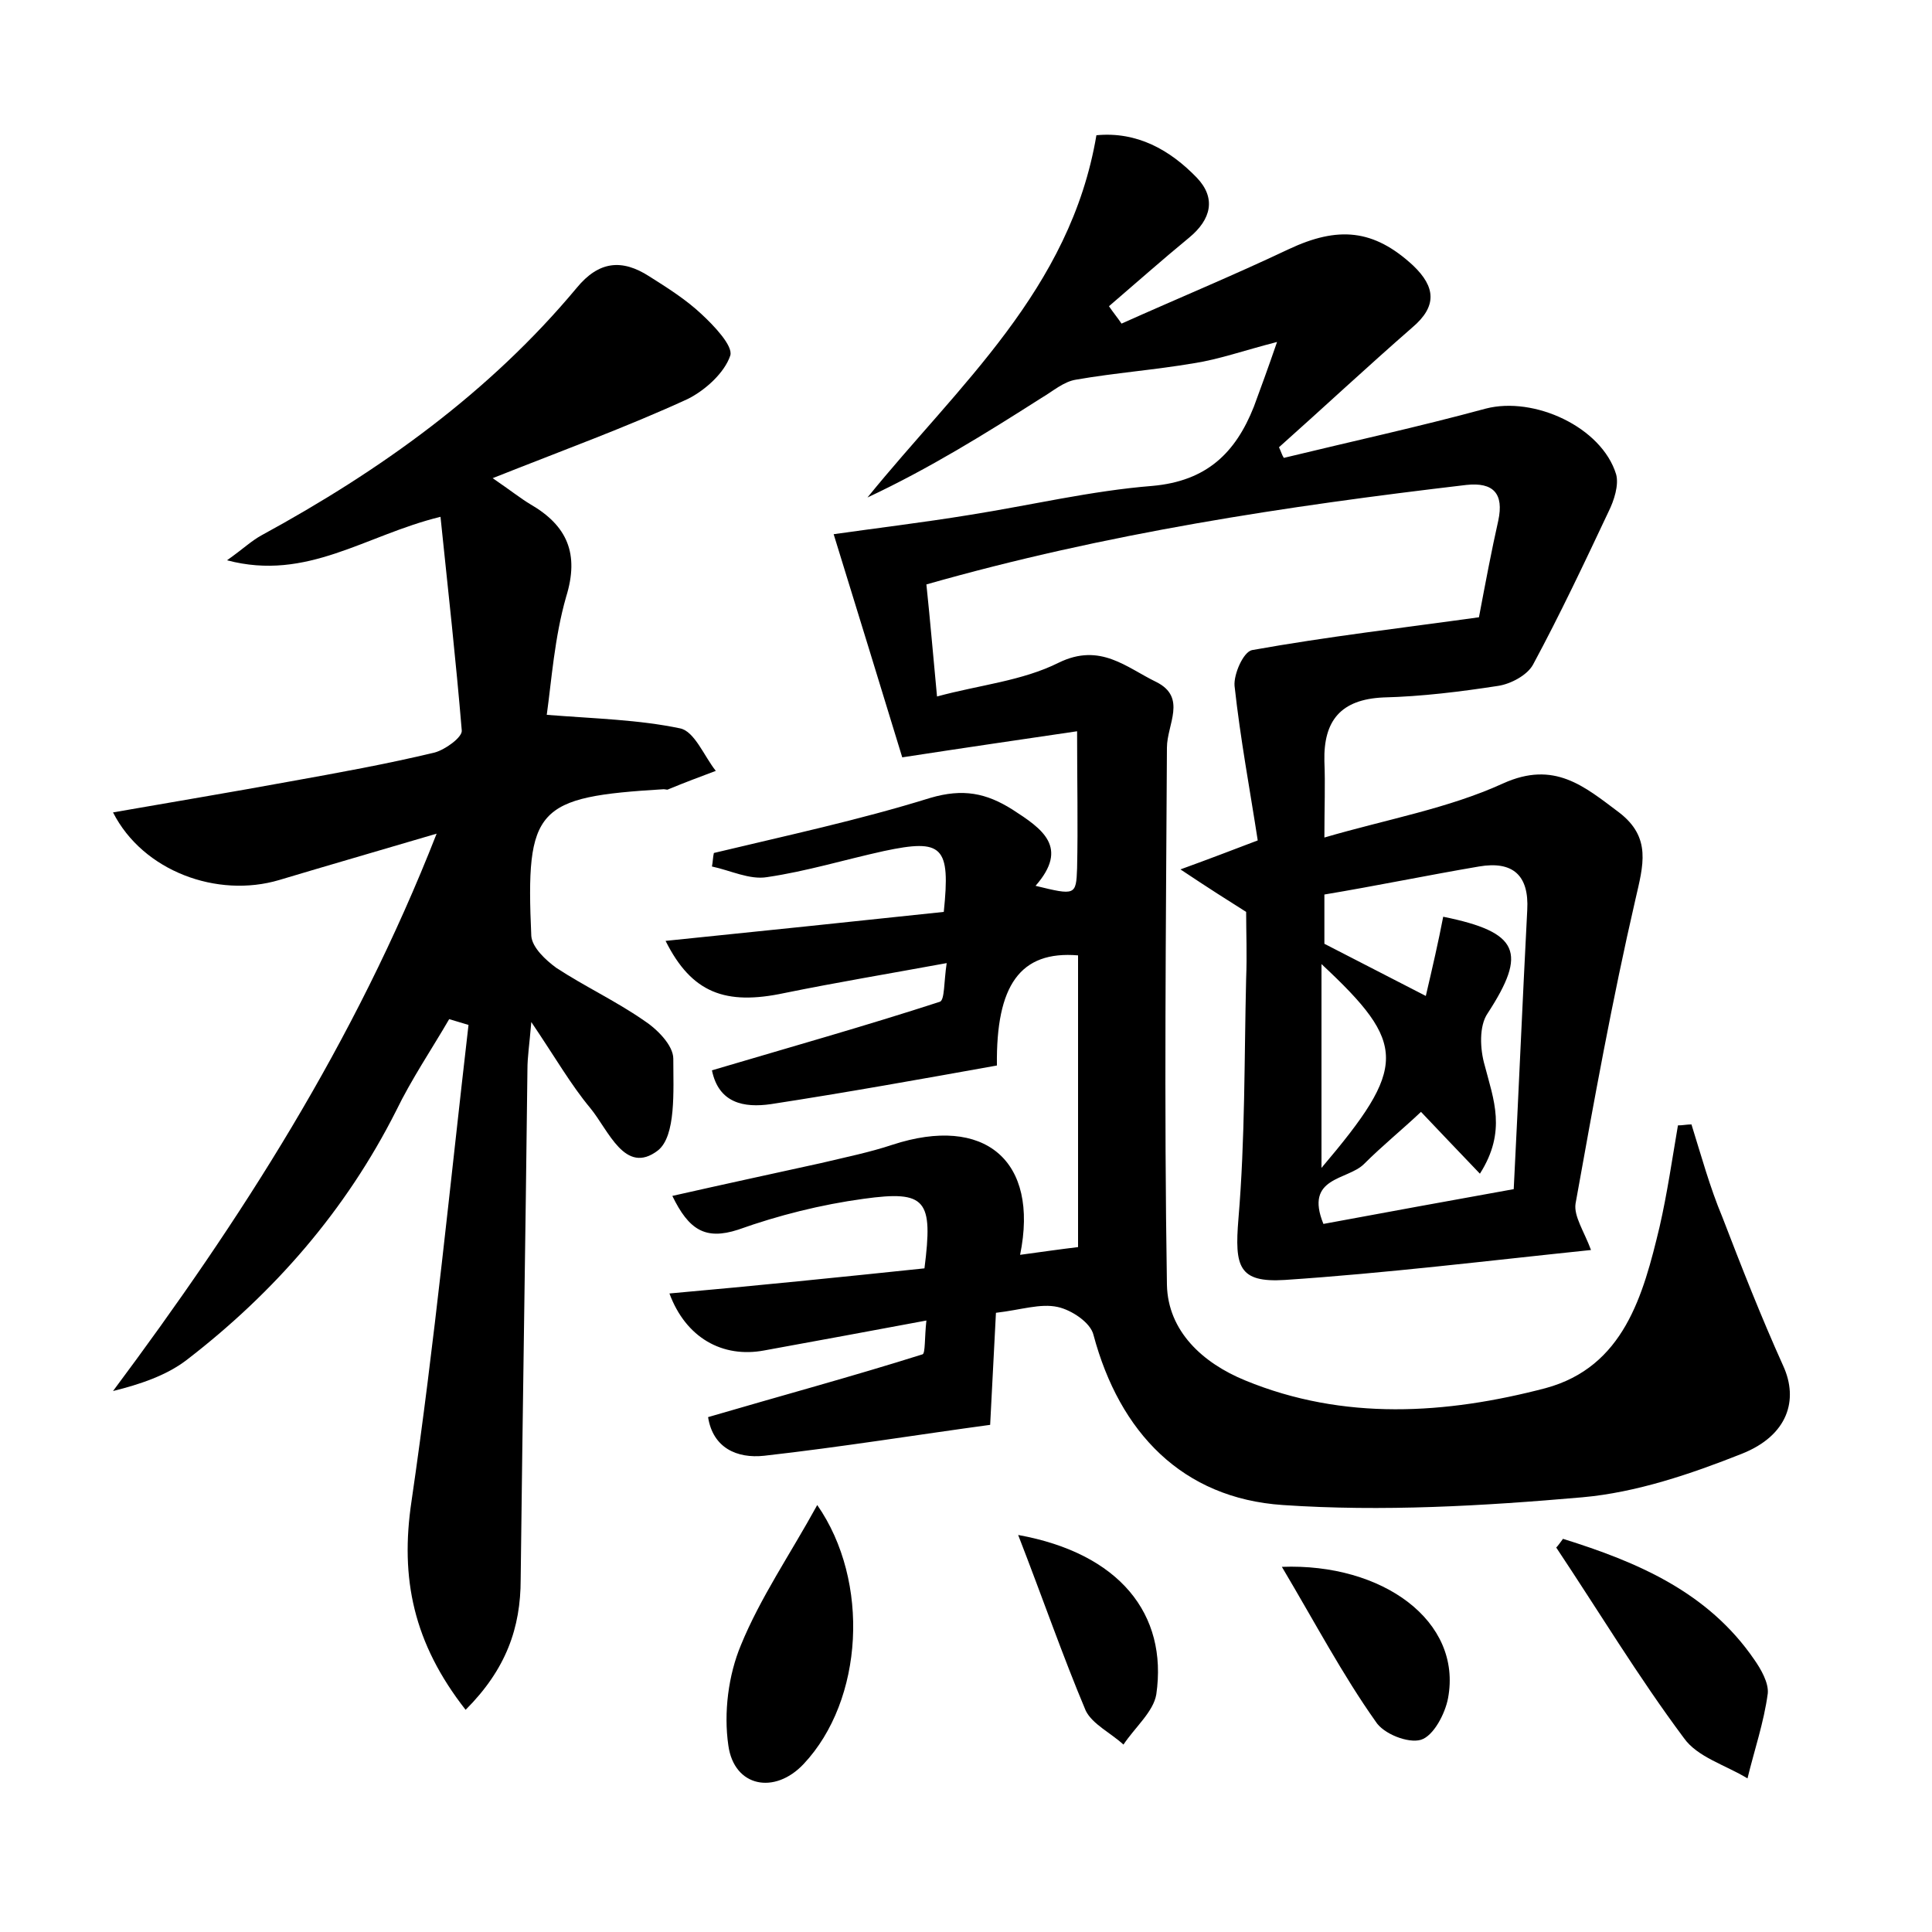<?xml version="1.0" encoding="utf-8"?>
<!-- Generator: Adobe Illustrator 22.0.0, SVG Export Plug-In . SVG Version: 6.00 Build 0)  -->
<svg version="1.1" id="图层_1" xmlns="http://www.w3.org/2000/svg" xmlns:xlink="http://www.w3.org/1999/xlink" x="0px" y="0px"
	 viewBox="0 0 200 200" style="enable-background:new 0 0 200 200;" xml:space="preserve">
<style type="text/css">
	.st0{fill:#FFFFFF;}
</style>
<g>
	
	<path d="M95.7,131.3c0.9-7.1,0.2-8.1-6.3-7.2c-4.4,0.6-8.8,1.7-13,3.2c-3.4,1.1-5.1,0-6.8-3.5c5.3-1.2,10.4-2.3,15.4-3.4
		c2.5-0.6,5-1.1,7.4-1.9c9.5-3.1,15.2,1.6,13.2,11.4c2.2-0.3,4.3-0.6,6-0.8c0-10.2,0-20.2,0-30.2c-6-0.5-8.5,3.1-8.4,11.4
		c-7.8,1.4-15.6,2.8-23.4,4c-2.8,0.4-5.4-0.1-6.1-3.5c8.1-2.4,15.9-4.6,23.6-7.1c0.5-0.2,0.4-2,0.7-4c-6,1.1-11.4,2-16.8,3.1
		c-6.1,1.3-9.6,0-12.3-5.4c9.8-1,19.4-2,28.8-3c0.7-6.8-0.1-7.6-6.2-6.3c-4.1,0.9-8,2.1-12.1,2.7c-1.8,0.3-3.8-0.7-5.7-1.1
		c0.1-0.5,0.1-1,0.2-1.4c7.5-1.8,15-3.4,22.4-5.7c3.4-1,5.8-0.5,8.5,1.2c3.1,2,5.9,3.9,2.4,7.9c4.1,1,4.2,1,4.3-1.8
		c0.1-4.5,0-8.9,0-14.2c-6.1,0.9-11.6,1.7-18.1,2.7c-2.2-7.2-4.6-15-7.1-23.1c4.2-0.6,9.2-1.2,14.1-2c6.3-1,12.6-2.5,18.9-3
		c5.6-0.5,8.6-3.4,10.5-8.2c0.7-1.9,1.4-3.8,2.4-6.7c-3.5,0.9-6,1.8-8.6,2.2c-4.1,0.7-8.2,1-12.2,1.7c-1.3,0.2-2.4,1.2-3.6,1.9
		c-5.8,3.7-11.6,7.3-18,10.3c9.4-11.6,21-21.5,23.7-37.5c4.2-0.4,7.6,1.5,10.4,4.4c2,2.1,1.5,4.3-0.8,6.2c-2.8,2.3-5.5,4.7-8.3,7.1
		c0.4,0.6,0.9,1.2,1.3,1.8c5.8-2.6,11.6-5,17.3-7.7c5.1-2.4,8.8-2.1,12.9,1.7c2.3,2.2,2.5,4.2-0.1,6.4c-4.7,4.1-9.2,8.3-13.8,12.4
		c0.2,0.4,0.3,0.8,0.5,1.1c7-1.7,13.9-3.2,20.9-5.1c5-1.3,12,1.9,13.5,6.8c0.3,1.1-0.2,2.7-0.8,3.9c-2.5,5.3-5,10.6-7.8,15.8
		c-0.6,1.1-2.3,2-3.6,2.2c-3.9,0.6-7.9,1.1-11.9,1.2c-4.4,0.2-6.2,2.4-6.1,6.6c0.1,2.4,0,4.8,0,7.9c6.5-1.9,12.8-3,18.5-5.6
		c5.3-2.4,8.4,0.3,12,3c3.4,2.6,2.5,5.5,1.7,9c-2.4,10.4-4.3,20.9-6.2,31.5c-0.2,1.3,0.9,2.9,1.6,4.8c-10.6,1.1-21.2,2.4-31.7,3.1
		c-4.8,0.3-5.2-1.4-4.8-6.3c0.7-8.3,0.6-16.6,0.8-24.9c0.1-2.4,0-4.8,0-6.9c-1.9-1.2-3.8-2.4-6.8-4.4c3.3-1.2,5.1-1.9,8-3
		c-0.8-5.2-1.8-10.5-2.4-16c-0.1-1.2,0.9-3.5,1.8-3.7c7.8-1.4,15.6-2.3,23.5-3.4c0.7-3.7,1.3-6.9,2-10c0.6-2.8-0.5-4-3.3-3.7
		c-18.7,2.2-37.3,5-55.9,10.3c0.4,3.8,0.7,7.4,1.1,11.6c4.4-1.2,8.8-1.6,12.6-3.5c4.3-2.1,7,0.5,10.1,2c3.2,1.6,1.1,4.4,1.1,6.8
		c-0.1,18.5-0.3,37.1,0,55.6c0.1,4.8,3.7,8.1,8.1,9.9c10.2,4.2,20.8,3.5,31.1,0.8c8.1-2.2,10.1-9.6,11.8-16.7
		c0.8-3.5,1.3-7,1.9-10.5c0.5,0,0.9-0.1,1.4-0.1c1,3.2,1.9,6.5,3.2,9.6c2,5.2,4,10.3,6.3,15.4c1.6,3.5,0.5,7.2-4.3,9.1
		c-5.3,2.1-10.9,4-16.5,4.5c-10.3,0.9-20.7,1.5-31,0.8c-10.4-0.7-16.9-7.5-19.6-17.6c-0.3-1.3-2.3-2.6-3.7-2.9
		c-1.8-0.4-3.8,0.3-6.4,0.6c-0.2,3.8-0.4,7.6-0.6,11.6c-7.4,1-15.4,2.3-23.4,3.2c-2.8,0.3-5.3-0.8-5.8-4c7.5-2.2,14.9-4.2,22.2-6.5
		c0.3-0.1,0.2-1.7,0.4-3.5c-5.9,1.1-11.3,2.1-16.8,3.1c-4.3,0.8-8.1-1.3-9.8-5.9C78.3,133.1,87.1,132.2,95.7,131.3z M149.4,94.9
		c7.9,1.6,8.7,3.7,4.6,10c-0.9,1.3-0.8,3.7-0.3,5.4c0.9,3.5,2.3,6.8-0.5,11.2c-2.3-2.4-4.2-4.4-6.1-6.4c-1.9,1.8-4,3.5-5.9,5.4
		c-1.7,1.7-6.2,1.3-4.2,6.2c6.5-1.2,13-2.4,19.7-3.6c0.5-9.8,0.9-19.3,1.4-28.9c0.2-3.6-1.5-5.1-5-4.5c-5.3,0.9-10.6,2-16,2.9
		c0,2.1,0,3.7,0,5.1c3.7,1.9,7,3.6,10.5,5.4C148.3,100.1,148.9,97.5,149.4,94.9z M136.8,99.8c0,7.4,0,14,0,21.1
		C145.7,110.4,145.7,108.1,136.8,99.8z"/>
	<path d="M48.2,177c-5.4-6.9-6.8-13.6-5.6-21.6c2.4-16.4,4-32.9,5.9-49.3c-0.7-0.2-1.3-0.4-2-0.6c-1.8,3.1-3.9,6.2-5.5,9.5
		c-5.2,10.3-12.6,18.8-21.7,25.8c-2.1,1.6-4.8,2.5-7.6,3.2c13.2-17.7,25-36,33.5-57.7c-6.1,1.8-11.3,3.3-16.3,4.8
		c-6.4,1.9-14.1-0.9-17.2-7c6.3-1.1,12.3-2.1,18.3-3.2c5-0.9,10-1.8,15-3c1.1-0.3,2.9-1.6,2.8-2.3c-0.6-7.2-1.4-14.4-2.2-22.1
		c-7.8,1.9-13.8,6.7-22.1,4.5c1.7-1.2,2.5-2,3.6-2.6c12.3-6.7,23.6-14.8,32.6-25.6c2.3-2.8,4.7-3,7.5-1.2c1.9,1.2,3.8,2.4,5.4,3.9
		c1.3,1.2,3.3,3.3,3,4.3c-0.6,1.8-2.6,3.6-4.4,4.5c-6.3,2.9-12.9,5.3-20.2,8.2c1.9,1.3,2.9,2.1,3.9,2.7c3.8,2.2,5.1,5.1,3.7,9.6
		c-1.2,4.2-1.5,8.6-2,12.2c5.1,0.4,9.5,0.5,13.8,1.4c1.5,0.3,2.5,2.9,3.7,4.4c-1.6,0.6-3.2,1.2-4.9,1.9c-0.1,0.1-0.3,0-0.5,0
		C55.5,82.5,54.4,83.6,55,96.9c0.1,1.2,1.5,2.5,2.6,3.3c2.9,1.9,6.1,3.4,9,5.4c1.4,0.9,3.1,2.6,3.1,4c0,3.3,0.3,8-1.6,9.5
		c-3.4,2.6-5.1-2.1-7-4.4c-2-2.4-3.6-5.2-6.1-8.9c-0.2,2.4-0.4,3.6-0.4,4.9c-0.2,17.6-0.5,35.2-0.7,52.8
		C53.9,168.5,52.4,172.8,48.2,177z"/>
	<path d="M84.6,155.8c5.5,7.9,4.8,20.2-1.4,26.8c-3,3.2-7.2,2.4-7.8-1.9c-0.5-3.4,0-7.3,1.3-10.4C78.7,165.4,81.8,160.9,84.6,155.8z
		"/>
	<path d="M161.8,159.3c7.7,2.4,15,5.5,19.8,12.5c0.7,1,1.5,2.4,1.4,3.5c-0.4,3-1.4,5.9-2.1,8.8c-2.3-1.4-5.2-2.2-6.6-4.2
		c-4.7-6.3-8.8-13.1-13.2-19.7C161.3,160,161.5,159.7,161.8,159.3z"/>
	<path d="M132.7,162.2c10.4-0.4,18.7,5.6,17.2,13.6c-0.3,1.6-1.5,3.9-2.8,4.3c-1.3,0.4-3.9-0.6-4.7-1.9
		C139,173.4,136.2,168.1,132.7,162.2z"/>
	<path d="M105.4,158.9c10.5,1.9,15.5,8.2,14.3,16.5c-0.3,1.8-2.2,3.4-3.4,5.2c-1.3-1.2-3.2-2.1-3.9-3.5
		C110,171.4,108,165.6,105.4,158.9z"/>
	
	
</g>
</svg>
